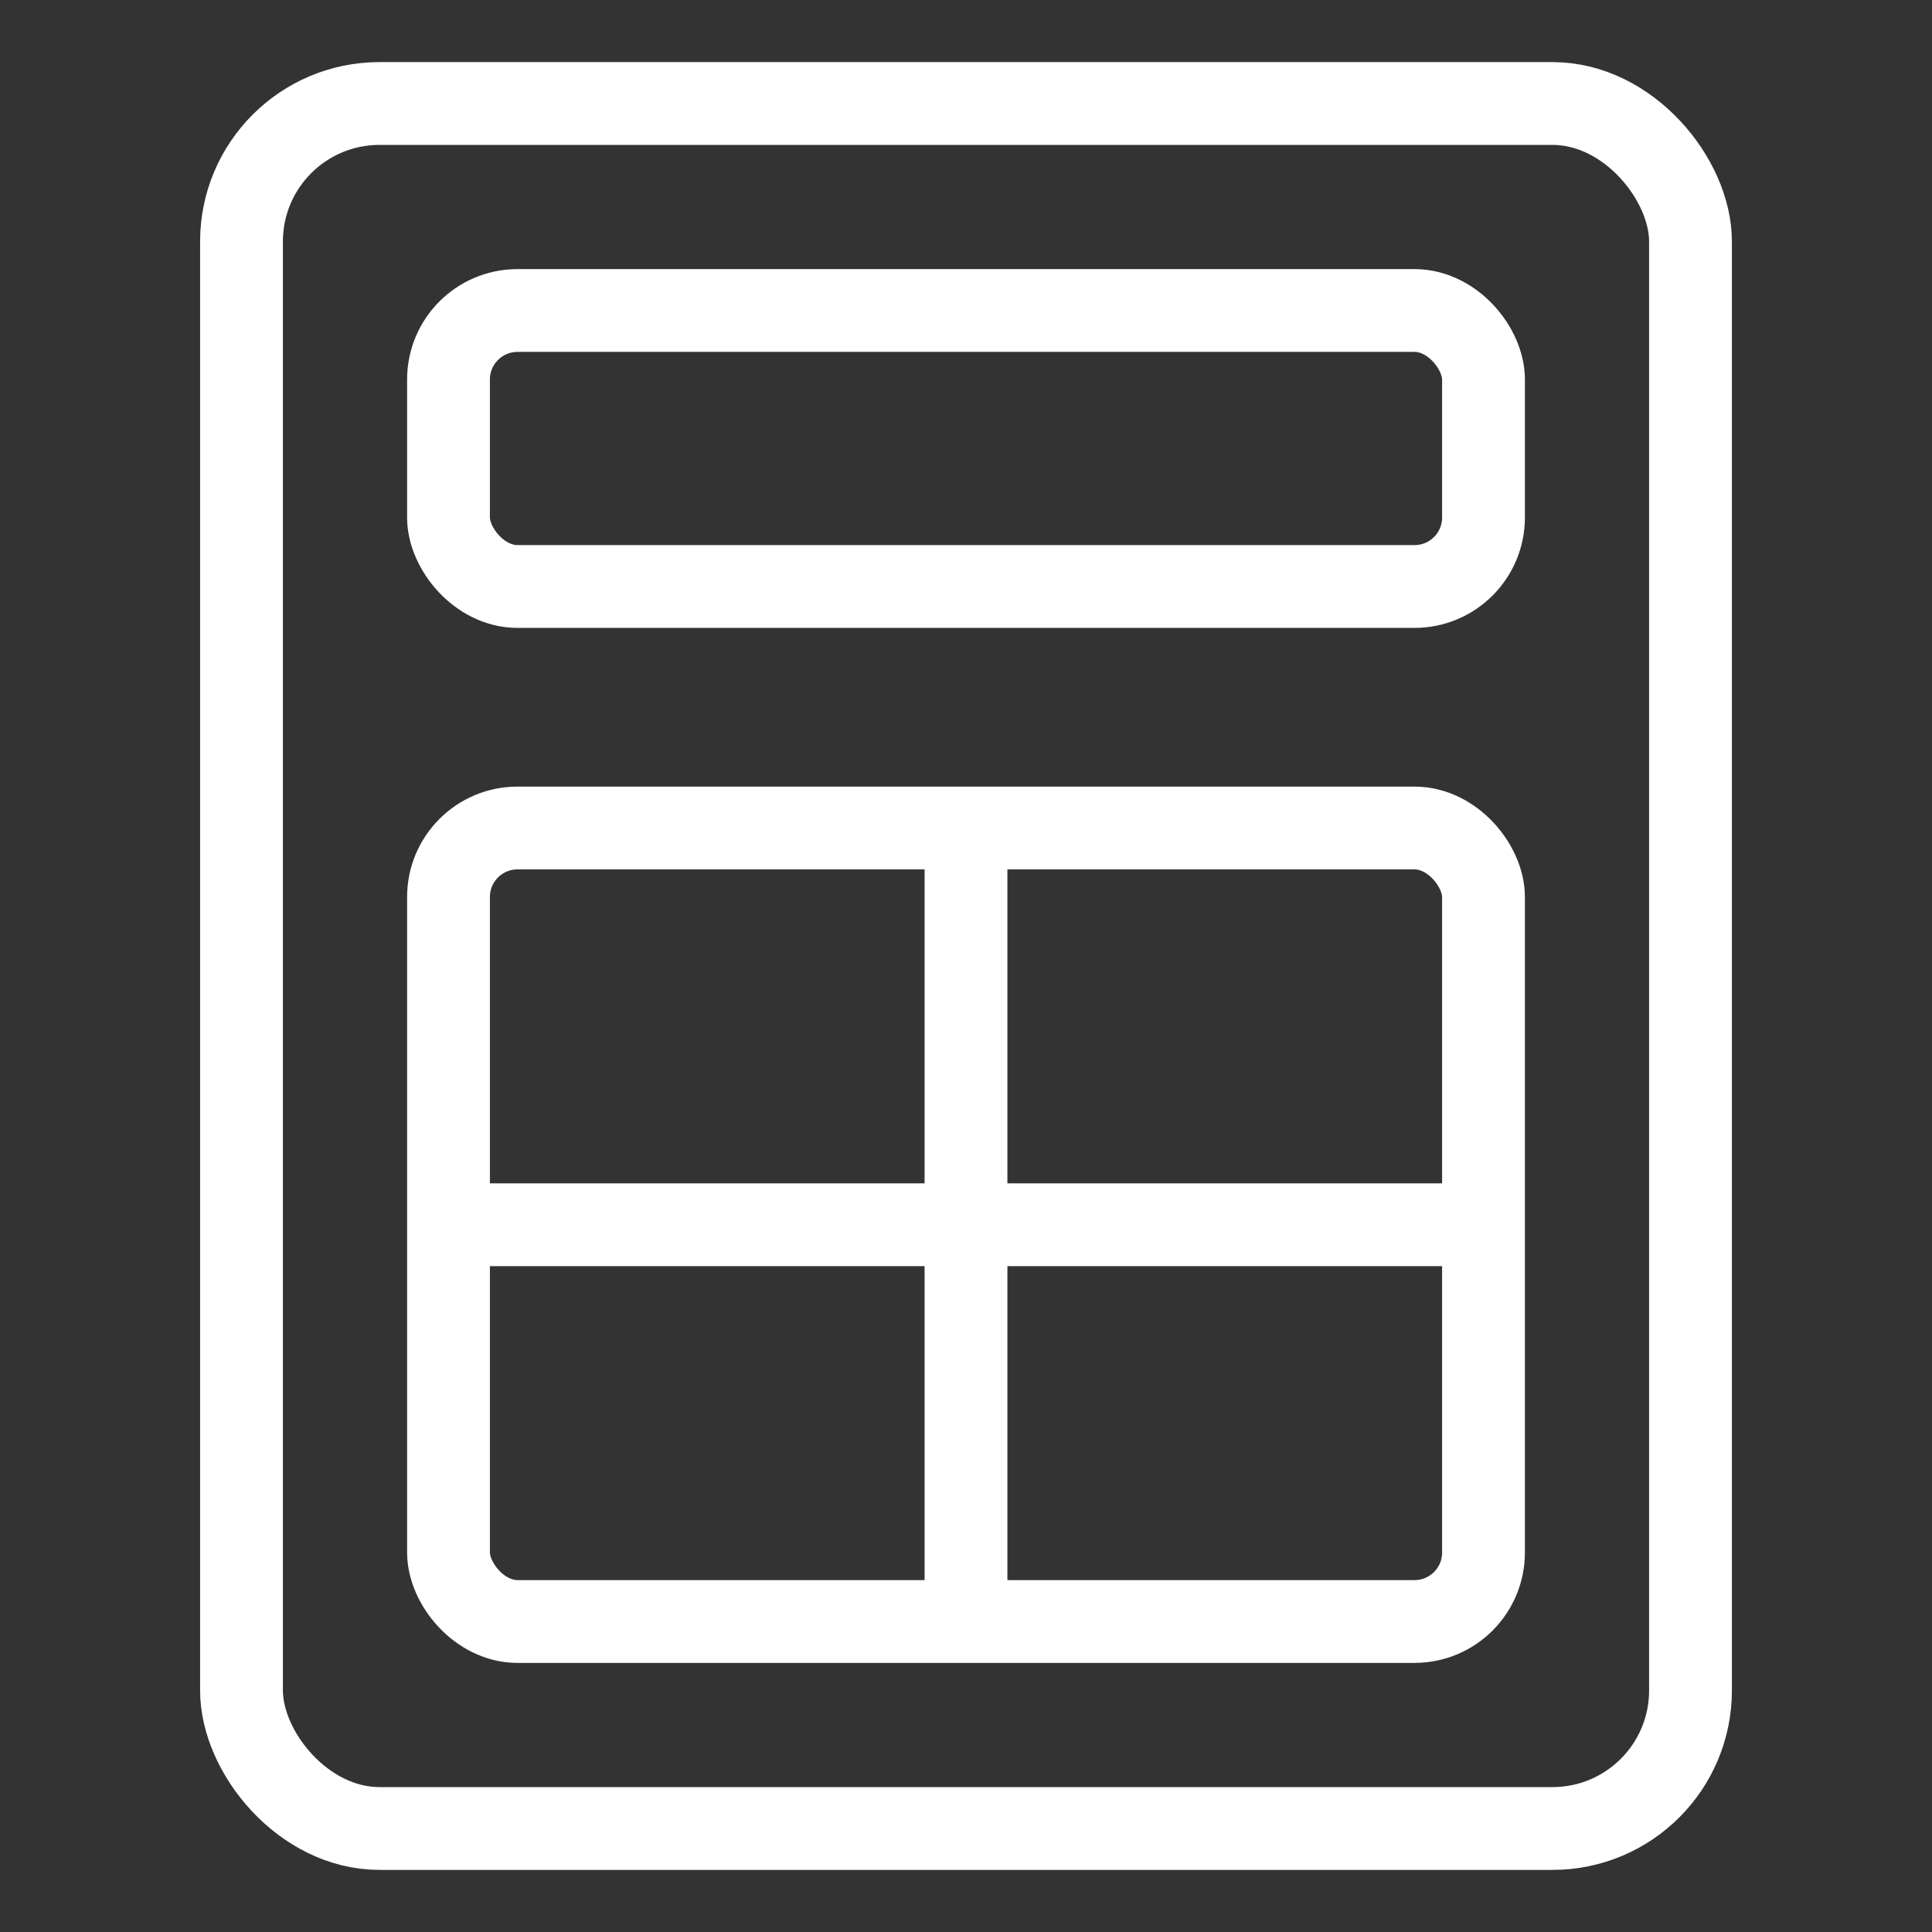 <svg width="56" height="56" viewBox="0 0 56 56" fill="none" xmlns="http://www.w3.org/2000/svg">
<rect x="0" y="0" width="56" height="56" fill="#333333" stroke="none"/>
<rect x="7" y="3" width="42" height="50" rx="4" stroke="white" stroke-width="2.4"/>
<rect x="13" y="9" width="30" height="8" rx="2" stroke="white" stroke-width="2.4"/>
<rect x="13" y="24" width="30" height="23" rx="2" stroke="white" stroke-width="2.4"/>
<path d="M28 23L28 48" stroke="white" stroke-width="2.4"/>
<path d="M44 35.5H12" stroke="white" stroke-width="2.4"/>
</svg>
